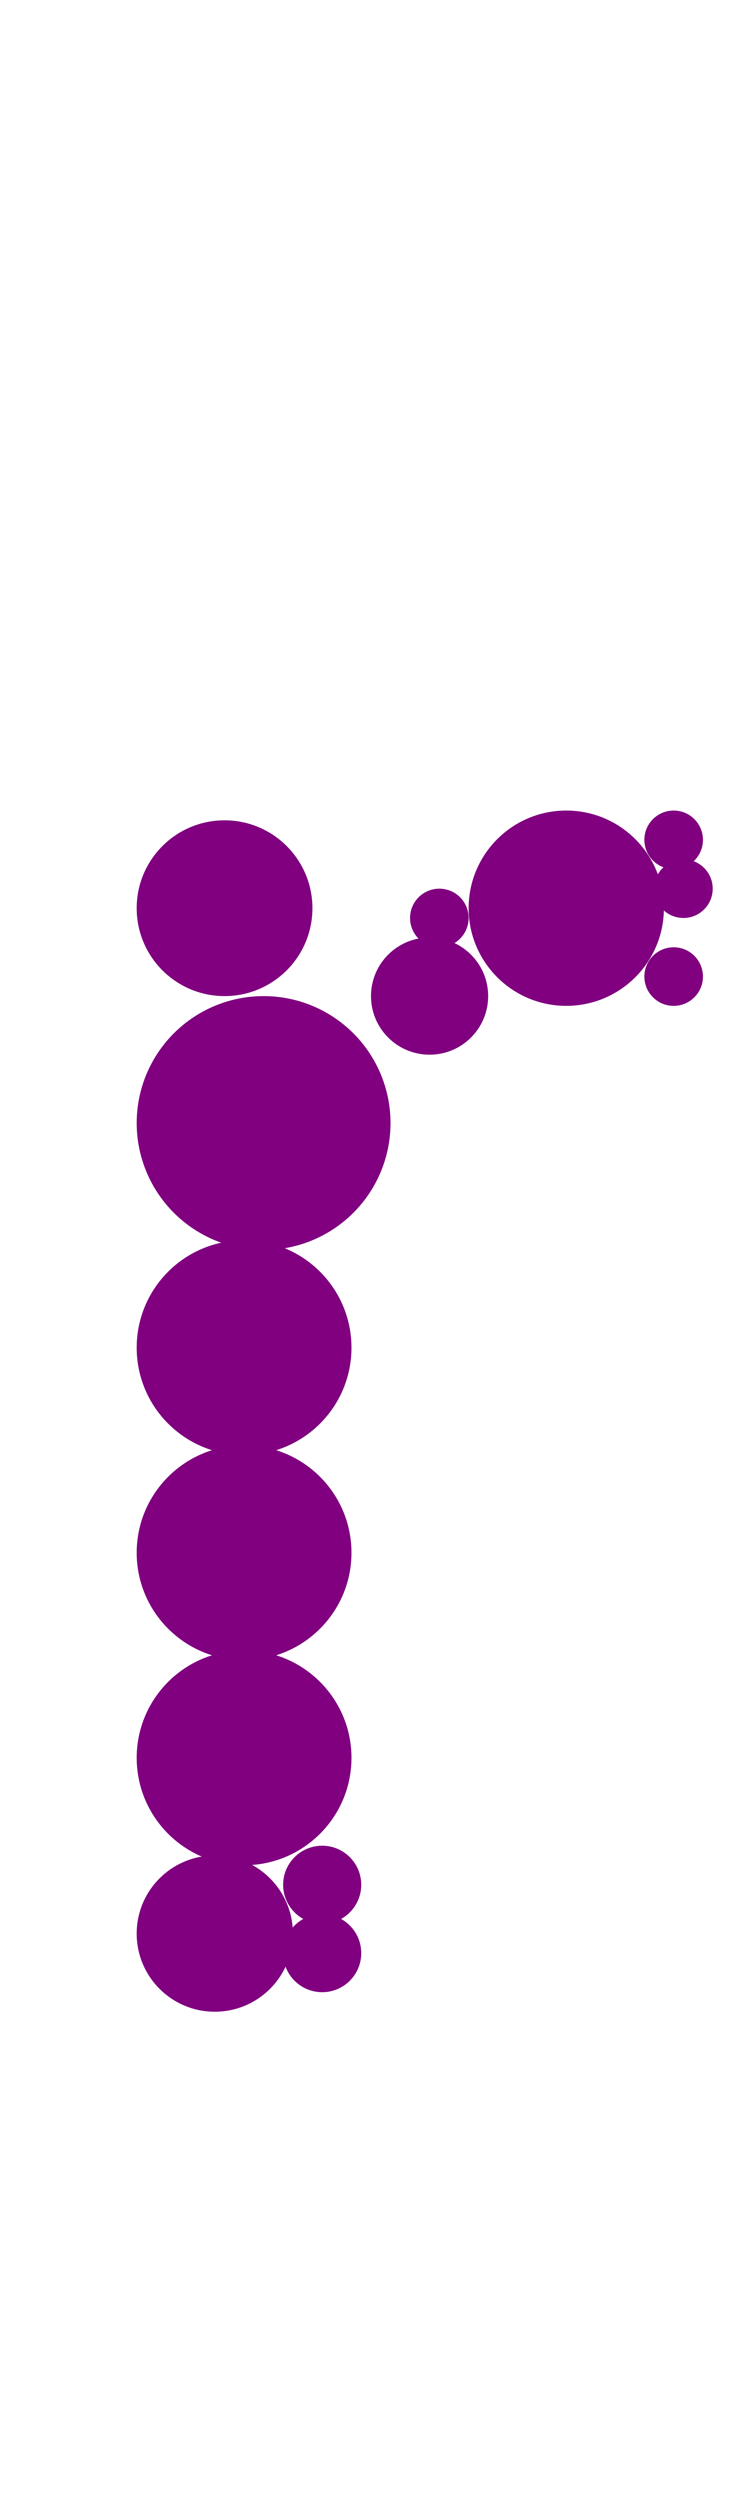 <?xml version="1.0"?>
<svg width="76" height="256">
  <circle cx="27" cy="115" r="13" fill="#800080" />
  <circle cx="25" cy="138" r="11" fill="#800080" />
  <circle cx="25" cy="159" r="11" fill="#800080" />
  <circle cx="25" cy="180" r="11" fill="#800080" />
  <circle cx="58" cy="93" r="10" fill="#800080" />
  <circle cx="23" cy="93" r="9" fill="#800080" />
  <circle cx="22" cy="198" r="8" fill="#800080" />
  <circle cx="44" cy="102" r="6" fill="#800080" />
  <circle cx="33" cy="193" r="4" fill="#800080" />
  <circle cx="33" cy="200" r="4" fill="#800080" />
  <circle cx="45" cy="94" r="3" fill="#800080" />
  <circle cx="69" cy="86" r="3" fill="#800080" />
  <circle cx="69" cy="100" r="3" fill="#800080" />
  <circle cx="70" cy="91" r="3" fill="#800080" />
</svg>
